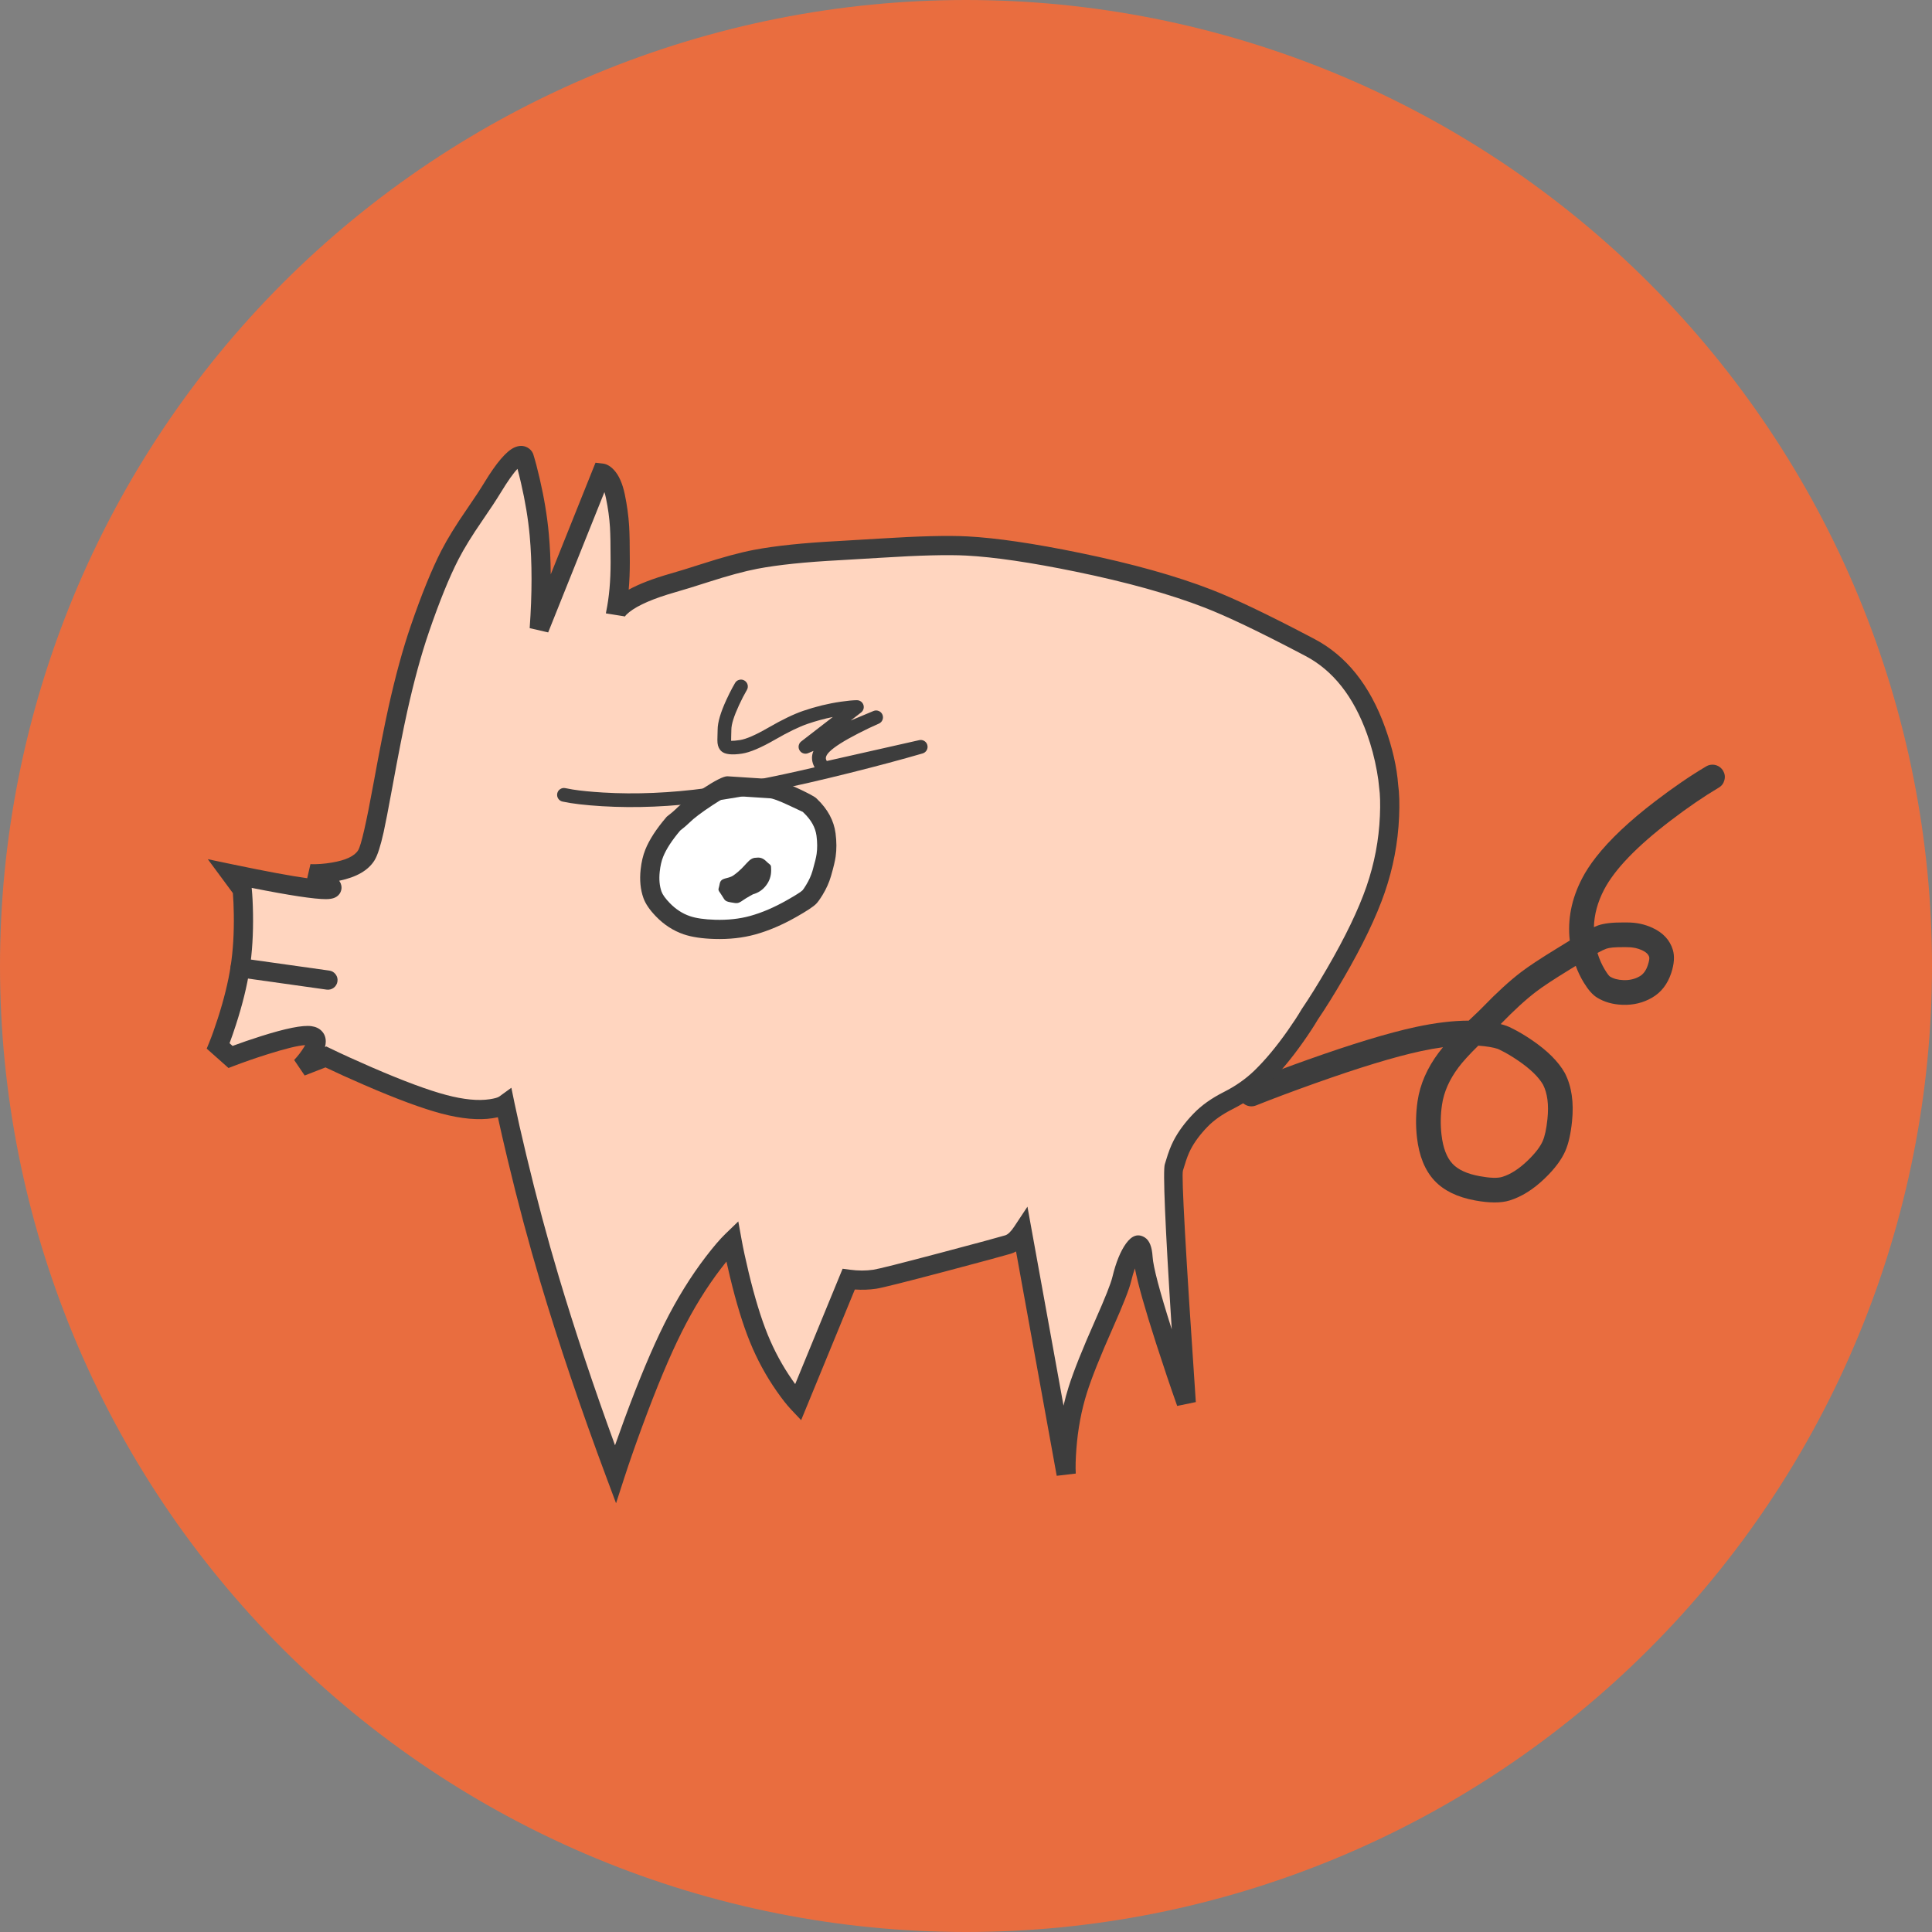<?xml version="1.0" encoding="utf-8"?>
<svg width="1408px" height="1408px" viewBox="0 0 1408 1408" version="1.1" xmlns:xlink="http://www.w3.org/1999/xlink" xmlns="http://www.w3.org/2000/svg">
  <rect x="0" y="0" width="1408" height="1408" fill="#808080" stroke="none"/>
  <g id="NLNet-3">
    <path d="M703.999 0L704.001 0Q721.283 0 738.545 0.848Q755.806 1.696 773.005 3.39Q790.204 5.084 807.299 7.62Q824.394 10.156 841.344 13.527Q858.294 16.899 875.059 21.098Q891.823 25.297 908.361 30.314Q924.899 35.331 941.171 41.153Q957.443 46.975 973.41 53.589Q989.376 60.202 1005 67.591Q1020.62 74.981 1035.86 83.127Q1051.11 91.274 1065.93 100.159Q1080.75 109.044 1095.12 118.645Q1109.49 128.247 1123.37 138.542Q1137.25 148.837 1150.61 159.8Q1163.97 170.764 1176.78 182.37Q1189.58 193.976 1201.8 206.197Q1214.02 218.417 1225.63 231.222Q1237.24 244.027 1248.2 257.387Q1259.16 270.746 1269.46 284.627Q1279.75 298.508 1289.35 312.878Q1298.96 327.248 1307.84 342.071Q1316.73 356.895 1324.87 372.136Q1333.02 387.378 1340.41 403.001Q1347.8 418.624 1354.41 434.59Q1361.02 450.557 1366.85 466.829Q1372.67 483.101 1377.69 499.639Q1382.7 516.177 1386.9 532.941Q1391.1 549.705 1394.47 566.656Q1397.84 583.606 1400.38 600.701Q1402.92 617.796 1404.61 634.995Q1406.3 652.194 1407.15 669.455Q1408 686.717 1408 703.999L1408 704.001Q1408 721.283 1407.15 738.545Q1406.3 755.806 1404.61 773.005Q1402.92 790.204 1400.38 807.299Q1397.84 824.394 1394.47 841.344Q1391.1 858.294 1386.9 875.059Q1382.7 891.823 1377.69 908.361Q1372.67 924.899 1366.85 941.171Q1361.02 957.443 1354.41 973.41Q1347.8 989.376 1340.41 1005Q1333.02 1020.62 1324.87 1035.86Q1316.73 1051.11 1307.84 1065.93Q1298.96 1080.75 1289.35 1095.12Q1279.75 1109.49 1269.46 1123.37Q1259.16 1137.25 1248.2 1150.61Q1237.24 1163.97 1225.63 1176.78Q1214.02 1189.58 1201.8 1201.8Q1189.58 1214.02 1176.78 1225.63Q1163.97 1237.24 1150.61 1248.2Q1137.25 1259.16 1123.37 1269.46Q1109.49 1279.75 1095.12 1289.35Q1080.75 1298.96 1065.93 1307.84Q1051.11 1316.73 1035.86 1324.87Q1020.62 1333.02 1005 1340.41Q989.376 1347.8 973.41 1354.41Q957.443 1361.02 941.171 1366.85Q924.899 1372.67 908.361 1377.69Q891.823 1382.7 875.059 1386.9Q858.294 1391.1 841.344 1394.47Q824.394 1397.84 807.299 1400.38Q790.204 1402.92 773.005 1404.61Q755.806 1406.3 738.545 1407.15Q721.283 1408 704.001 1408L703.999 1408Q686.717 1408 669.455 1407.15Q652.194 1406.3 634.995 1404.61Q617.796 1402.92 600.701 1400.38Q583.606 1397.84 566.656 1394.47Q549.705 1391.1 532.941 1386.9Q516.177 1382.7 499.639 1377.69Q483.101 1372.67 466.829 1366.85Q450.557 1361.02 434.59 1354.41Q418.624 1347.8 403.001 1340.41Q387.378 1333.02 372.136 1324.87Q356.895 1316.73 342.071 1307.84Q327.248 1298.96 312.878 1289.35Q298.508 1279.75 284.627 1269.46Q270.746 1259.16 257.387 1248.2Q244.027 1237.24 231.222 1225.63Q218.417 1214.02 206.197 1201.8Q193.976 1189.58 182.37 1176.78Q170.764 1163.97 159.8 1150.61Q148.837 1137.25 138.542 1123.37Q128.247 1109.49 118.645 1095.12Q109.044 1080.75 100.159 1065.93Q91.274 1051.11 83.127 1035.86Q74.981 1020.62 67.591 1005Q60.202 989.376 53.589 973.41Q46.975 957.443 41.153 941.171Q35.331 924.899 30.314 908.361Q25.297 891.823 21.098 875.059Q16.899 858.294 13.527 841.344Q10.156 824.394 7.62 807.299Q5.084 790.204 3.39 773.005Q1.696 755.806 0.848 738.545Q0 721.283 0 704.001L0 703.999Q0 686.717 0.848 669.455Q1.696 652.194 3.39 634.995Q5.084 617.796 7.62 600.701Q10.156 583.606 13.527 566.656Q16.899 549.705 21.098 532.941Q25.297 516.177 30.314 499.639Q35.331 483.101 41.153 466.829Q46.975 450.557 53.589 434.59Q60.202 418.624 67.591 403.001Q74.981 387.378 83.127 372.136Q91.274 356.895 100.159 342.071Q109.044 327.248 118.645 312.878Q128.247 298.508 138.542 284.627Q148.837 270.746 159.8 257.387Q170.764 244.027 182.37 231.222Q193.976 218.417 206.197 206.197Q218.417 193.976 231.222 182.37Q244.027 170.764 257.387 159.8Q270.746 148.837 284.627 138.542Q298.508 128.247 312.878 118.645Q327.248 109.044 342.071 100.159Q356.895 91.274 372.136 83.127Q387.378 74.981 403.001 67.591Q418.624 60.202 434.59 53.589Q450.557 46.975 466.829 41.153Q483.101 35.331 499.639 30.314Q516.177 25.297 532.941 21.098Q549.705 16.899 566.656 13.527Q583.606 10.156 600.701 7.62Q617.796 5.084 634.995 3.39Q652.194 1.696 669.455 0.848Q686.717 0 703.999 0Z" id="矩形" fill="#E96D3F" fill-rule="evenodd" stroke="none" />
    <g id="编组" transform="translate(150.648 324.958)">
      <path d="M116.352 298.321C125.352 283.696 132.352 200.321 155.352 133.321C178.352 66.321 189.352 61.571 208.352 30.321C227.352 -0.929 231.352 8.321 231.352 8.321C231.352 8.321 239.602 34.696 242.352 64.821C245.102 94.946 242.352 133.321 242.352 133.321L287.852 19.821C287.852 19.821 294.477 20.571 297.852 36.821C301.227 53.071 301.352 63.321 301.352 84.821C301.352 106.321 297.852 122.821 297.852 122.821C297.852 122.821 299.102 111.446 339.852 99.821C380.602 88.196 389.102 80.071 460.852 76.321C532.602 72.571 549.103 67.196 634.853 84.821C720.603 102.446 751.603 119.446 803.853 146.821C856.103 174.196 861.352 247.821 861.352 247.821C861.352 247.821 866.227 281.696 851.852 323.321C837.477 364.946 803.853 414.321 803.853 414.321C803.853 414.321 788.228 441.071 768.353 460.321C748.478 479.571 740.227 474.946 724.352 491.321C708.477 507.696 707.078 519.521 704.853 525.821C702.628 532.121 713.852 697.321 713.852 697.321C713.852 697.321 683.602 611.821 682.352 591.321C681.102 570.821 670.852 590.696 666.852 607.321C662.852 623.946 644.977 655.821 634.853 687.821C624.728 719.821 626.353 749.321 626.353 749.321L594.353 572.821C594.353 572.821 589.334 580.403 583.959 582.028C578.584 583.653 495.879 605.998 486.852 607.321C477.826 608.644 467.852 607.321 467.852 607.321L430.852 697.321C430.852 697.321 414.352 679.821 402.352 650.321C390.352 620.821 382.852 579.321 382.852 579.321C382.852 579.321 361.102 600.321 339.852 642.821C318.602 685.321 297.852 749.321 297.852 749.321C297.852 749.321 269.977 674.696 249.852 607.321C229.727 539.946 217.352 479.821 217.352 479.821C217.352 479.821 205.477 488.446 172.852 479.821C140.227 471.196 86.852 445.321 86.852 445.321L68.852 452.321C68.852 452.321 88.227 431.571 75.352 429.821C62.477 428.071 17.352 445.321 17.352 445.321L8.352 437.321C8.352 437.321 19.977 408.821 24.352 380.321C28.727 351.821 25.852 323.321 25.852 323.321L17.352 311.821C17.352 311.821 72.352 323.321 86.852 323.321C101.352 323.321 75.352 311.821 75.352 311.821C75.352 311.821 107.352 312.946 116.352 298.321Z" id="Pig" fill="#FFD5BF" fill-rule="evenodd" stroke="none" />
      <path d="M410.167 249.783C417.388 249.783 439.116 261.547 439.352 261.783C441.018 263.45 449.727 270.777 451.352 283.283C452.977 295.789 450.791 302.673 448.166 311.808C445.541 320.942 439.59 328.398 439.166 328.821C438.184 329.803 419.41 343.386 397.852 349.321C379.445 354.389 358.566 352.308 349.852 349.321C335.062 344.252 326.44 331.621 324.852 327.136C320.728 315.492 324.103 301.908 326.166 296.783C330.041 287.158 340.166 275.283 340.166 275.283C340.166 275.283 344.633 271.817 346.666 269.783C354.693 261.756 376.956 247.783 379.352 247.783L410.167 249.783Z" id="Eye" fill="#FFFFFF" fill-rule="evenodd" stroke="none" />
      <path d="M25.327 373.389L89.327 382.389C91.241 382.658 92.779 383.565 93.943 385.108C95.106 386.652 95.553 388.381 95.284 390.296C95.154 391.215 94.854 392.074 94.383 392.874C93.912 393.674 93.305 394.353 92.564 394.911C91.823 395.47 91.003 395.866 90.104 396.098C89.205 396.33 88.296 396.382 87.377 396.253L23.377 387.253C21.463 386.983 19.924 386.077 18.761 384.533C17.598 382.989 17.151 381.26 17.42 379.346C17.549 378.427 17.849 377.567 18.321 376.767C18.792 375.968 19.398 375.288 20.14 374.73C20.881 374.171 21.701 373.776 22.6 373.544C23.498 373.311 24.407 373.26 25.327 373.389L25.327 373.389Z" id="矢量图" fill="#3D3D3D" fill-rule="evenodd" stroke="none" />
      <path d="M261.42 249.436C263.019 249.786 264.785 250.114 266.72 250.421C272.548 251.345 279.9 252.075 288.778 252.611C312.621 254.05 337.923 252.968 364.685 249.365C386.339 246.451 412.449 241.416 443.016 234.261C442.732 233.75 442.473 233.216 442.239 232.659C440.762 229.149 440.746 225.696 442.19 222.302L438.278 223.935C437.666 224.19 437.029 224.319 436.366 224.321C435.703 224.323 435.065 224.198 434.451 223.945C433.838 223.693 433.296 223.334 432.826 222.866C432.356 222.399 431.993 221.859 431.738 221.247C431.302 220.204 431.229 219.136 431.518 218.043C431.807 216.95 432.399 216.057 433.293 215.366L456.289 197.582C450.143 198.813 444.038 200.469 437.975 202.55C431.654 204.719 423.747 208.546 414.254 214.029C403.982 219.963 395.933 223.375 390.106 224.264C382.724 225.39 377.753 224.841 375.196 222.618C373.537 221.176 372.56 219.154 372.265 216.553C372.141 215.46 372.132 213.638 372.239 211.087C372.314 209.276 372.352 207.854 372.352 206.821C372.352 201.505 374.505 194.182 378.812 184.85C379.505 183.349 380.199 181.898 380.894 180.5C382.272 177.728 383.653 175.159 385.037 172.795C385.734 171.603 386.751 170.833 388.087 170.483C389.423 170.134 390.686 170.308 391.878 171.006C392.45 171.341 392.936 171.772 393.337 172.301C393.737 172.829 394.021 173.414 394.189 174.056C394.357 174.697 394.396 175.346 394.305 176.003C394.215 176.66 394.002 177.274 393.667 177.847C391.749 181.123 389.824 184.855 387.892 189.041C384.198 197.043 382.352 202.97 382.352 206.821C382.352 207.993 382.311 209.554 382.23 211.503C382.164 213.082 382.143 214.223 382.168 214.926C382.225 214.93 382.283 214.932 382.343 214.935C383.695 214.993 385.78 214.808 388.598 214.378C393.183 213.678 400.068 210.676 409.252 205.37C419.304 199.564 427.796 195.471 434.729 193.092C443.828 189.969 453.022 187.739 462.312 186.403C467.012 185.727 470.833 185.366 473.776 185.321C474.563 185.309 475.311 185.474 476.021 185.816C476.73 186.157 477.325 186.639 477.807 187.262C478.213 187.787 478.503 188.369 478.677 189.008C478.851 189.648 478.896 190.297 478.811 190.955C478.727 191.612 478.521 192.229 478.191 192.804C477.862 193.38 477.435 193.87 476.911 194.276L469.34 200.131L485.865 193.232L485.926 193.207C487.188 192.68 488.453 192.672 489.722 193.184C490.991 193.695 491.897 194.579 492.44 195.834C492.704 196.443 492.841 197.078 492.851 197.741C492.862 198.404 492.745 199.044 492.501 199.66C492.257 200.277 491.905 200.823 491.443 201.3C490.982 201.776 490.447 202.146 489.839 202.409L489.778 202.435C485.209 204.415 480.251 206.778 474.905 209.522C464.432 214.897 457.427 219.345 453.889 222.865C451.576 225.166 450.766 227.138 451.457 228.781C451.588 229.094 451.738 229.383 451.908 229.65L519.251 214.444C520.539 214.153 521.752 214.342 522.89 215.013C524.028 215.684 524.782 216.653 525.152 217.921C525.337 218.557 525.394 219.205 525.322 219.864C525.25 220.523 525.055 221.144 524.736 221.725C524.417 222.306 523.999 222.805 523.482 223.22C522.965 223.635 522.388 223.935 521.752 224.121C506.69 228.514 488.919 233.27 468.44 238.39C427.426 248.644 393.286 255.605 366.019 259.276C338.614 262.965 312.666 264.071 288.176 262.593C275.834 261.848 266.203 260.719 259.283 259.205C258.636 259.064 258.04 258.803 257.496 258.425C256.951 258.046 256.5 257.577 256.142 257.019C255.785 256.461 255.547 255.855 255.43 255.203C255.313 254.55 255.326 253.9 255.467 253.252C255.762 251.903 256.491 250.856 257.654 250.111C258.816 249.366 260.072 249.141 261.42 249.436L261.42 249.436Z" id="矢量图" fill="#3D3D3D" fill-rule="evenodd" stroke="none" />
      <path d="M758.014 463.963C768.251 459.875 779.759 455.514 792.537 450.881C795.521 449.799 798.572 448.703 801.693 447.592C834.831 435.795 861.251 427.772 880.955 423.523C895.29 420.432 908.204 418.877 919.698 418.859C920.074 418.505 920.454 418.148 920.838 417.789C925.115 413.787 928.128 410.88 929.878 409.068C940.257 398.323 949.633 389.761 958.006 383.383C963.468 379.222 971.951 373.619 983.453 366.572C986.551 364.674 988.938 363.206 990.615 362.168C991.556 361.586 992.473 361.022 993.365 360.478C991.638 345.145 994.638 330.043 1002.37 315.171C1004.98 310.136 1008.37 304.958 1012.53 299.637C1022.52 286.858 1036.95 273.254 1055.84 258.825C1068.97 248.798 1081.27 240.382 1092.77 233.577C1093.79 232.969 1094.9 232.58 1096.08 232.411C1097.26 232.243 1098.43 232.306 1099.59 232.602C1100.74 232.898 1101.8 233.405 1102.75 234.121C1103.71 234.837 1104.49 235.708 1105.1 236.735C1106.36 238.873 1106.69 241.146 1106.07 243.554C1105.45 245.962 1104.08 247.799 1101.94 249.065C1091.06 255.509 1079.33 263.531 1066.77 273.129C1042.15 291.941 1026 308.721 1018.34 323.471C1013.65 332.487 1011.19 341.572 1010.95 350.725C1012.12 350.192 1013.15 349.768 1014.05 349.452C1018.24 347.982 1024.28 347.268 1032.17 347.31C1033.54 347.317 1034.6 347.321 1035.35 347.321C1041.92 347.321 1048 348.616 1053.6 351.207C1061.35 354.791 1066.3 360.119 1068.46 367.192C1069.88 371.852 1069.5 377.503 1067.31 384.144C1064.64 392.255 1060 398.239 1053.39 402.095C1046.93 405.861 1039.75 407.605 1031.84 407.327C1024.66 407.074 1018.41 405.283 1013.08 401.953C1009.91 399.97 1006.7 396.298 1003.46 390.936C1001.2 387.195 999.287 383.194 997.722 378.934C996.356 379.775 994.734 380.77 992.856 381.921C981.872 388.65 973.891 393.91 968.913 397.702C961.316 403.489 952.684 411.38 943.017 421.375C946.217 422.187 948.876 423.17 950.994 424.327C955.583 426.55 960.539 429.476 965.859 433.104C977.094 440.764 985.034 448.689 989.68 456.881C989.712 456.937 989.744 456.994 989.775 457.052C989.806 457.109 989.836 457.167 989.866 457.225C994.739 466.76 996.452 478.466 995.005 492.343C994.053 501.476 992.413 508.679 990.086 513.954C987.288 520.296 982.336 526.897 975.231 533.756C966.878 541.819 958.302 547.208 949.504 549.921C943.271 551.844 934.887 551.836 924.353 549.899C911.409 547.518 901.551 542.708 894.779 535.469C887.807 528.016 883.547 517.529 881.999 504.007C880.993 495.22 881.142 486.388 882.448 477.512C884.256 465.211 889.421 453.387 897.943 442.038C898.848 440.833 899.857 439.565 900.969 438.235C895.838 438.932 890.431 439.893 884.749 441.119C865.807 445.203 840.134 453.014 807.73 464.55C791.451 470.345 777.104 475.721 764.69 480.679C763.581 481.122 762.43 481.335 761.237 481.32C760.044 481.305 758.898 481.062 757.802 480.591C756.705 480.12 755.74 479.458 754.907 478.603C754.074 477.749 753.436 476.767 752.994 475.659C752.072 473.351 752.101 471.055 753.081 468.771C754.062 466.487 755.706 464.884 758.014 463.963L758.014 463.963ZM1018.87 381.625C1016.66 377.972 1014.89 373.941 1013.55 369.532C1016.4 367.98 1018.56 366.948 1020.02 366.435C1022.24 365.654 1026.26 365.279 1032.08 365.31C1033.48 365.317 1034.57 365.321 1035.35 365.321C1039.27 365.321 1042.84 366.062 1046.04 367.544C1048.92 368.874 1050.65 370.509 1051.24 372.45C1051.56 373.467 1051.21 375.487 1050.22 378.51C1048.97 382.303 1047 384.982 1044.32 386.547C1040.86 388.563 1036.91 389.494 1032.47 389.338C1028.51 389.198 1025.22 388.315 1022.62 386.689C1021.88 386.224 1020.63 384.536 1018.87 381.625L1018.87 381.625ZM912.337 452.847C915.491 448.646 920.282 443.391 926.71 437.082C928.227 437.187 929.706 437.327 931.148 437.504C936.761 438.192 940.515 439.073 942.411 440.149C942.5 440.199 942.59 440.248 942.68 440.296C942.771 440.343 942.862 440.389 942.955 440.433C946.797 442.279 951.052 444.793 955.719 447.976C964.564 454.006 970.633 459.878 973.926 465.592C977.112 471.937 978.171 480.232 977.102 490.476C976.345 497.734 975.184 503.138 973.618 506.688C971.77 510.876 968.14 515.582 962.729 520.806C956.437 526.88 950.261 530.851 944.199 532.721C940.778 533.776 935.248 533.601 927.609 532.196C918.555 530.53 911.994 527.523 907.924 523.172C903.66 518.614 900.979 511.543 899.882 501.96C899.055 494.731 899.179 487.455 900.256 480.13C901.621 470.849 905.648 461.755 912.337 452.847L912.337 452.847Z" id="矢量图" fill="#3D3D3D" fill-rule="evenodd" stroke="none" />
      <path d="M110.39 294.652C112.536 291.165 116.249 274.984 121.529 246.11C125.875 222.343 129.509 203.868 132.43 190.683C137.489 167.846 142.923 147.968 148.731 131.048C156.562 108.238 163.986 89.99 171.005 76.305C175.35 67.834 181.534 57.785 189.557 46.16C195.01 38.257 199.282 31.765 202.371 26.684C211.013 12.47 218.217 4.001 223.982 1.275C227.57 -0.421 230.863 -0.425 233.861 1.262C235.679 2.285 236.984 3.711 237.776 5.539L237.777 5.543L237.923 5.88L238.033 6.231C239.46 10.794 240.996 16.614 242.639 23.69C245.92 37.815 248.148 51.313 249.323 64.184C250.168 73.444 250.632 83.266 250.714 93.65L283.34 12.265L288.64 12.865C291.451 13.184 294.136 14.709 296.696 17.442C300.363 21.357 303.033 27.342 304.706 35.397C306.339 43.261 307.389 50.934 307.854 58.417C308.186 63.751 308.352 72.552 308.352 84.821C308.352 91.849 308.079 98.502 307.531 104.778C315.194 100.581 325.328 96.685 337.932 93.089C343.771 91.424 351.367 89.085 360.721 86.072C376.115 81.114 388.762 77.69 398.662 75.801C414.245 72.827 434.853 70.67 460.487 69.33C468.012 68.937 478.1 68.338 490.75 67.534C519.044 65.736 540.275 65.212 554.443 65.962C575.481 67.076 602.753 71.077 636.262 77.964C674.493 85.822 706.556 94.786 732.45 104.856C749.066 111.318 772.576 122.519 802.98 138.46C804.758 139.392 806.132 140.113 807.101 140.62C830.478 152.868 847.704 174.395 858.778 205.202C864.191 220.261 867.371 234.219 868.317 247.075C869.161 253.113 869.385 260.84 868.987 270.257C868.187 289.168 864.681 307.617 858.469 325.606C852.331 343.379 842.345 364.16 828.513 387.949C821.682 399.698 815.435 409.735 809.774 418.062C807.087 422.643 803.59 427.998 799.283 434.127C790.508 446.613 781.822 457.021 773.223 465.349C765.926 472.417 757.361 478.43 747.528 483.39C740.044 487.165 733.994 491.433 729.378 496.193C724.009 501.732 719.904 507.25 717.063 512.749C715.474 515.825 713.991 519.716 712.615 524.423C712.115 526.131 711.728 527.374 711.453 528.152C710.29 531.444 713.418 587.675 720.836 696.846L707.253 699.656C702.188 685.341 697.074 670.174 691.909 654.157C683.726 628.779 678.57 610.53 676.441 599.408C675.443 602.211 674.516 605.394 673.658 608.958C672.288 614.652 667.877 625.89 660.424 642.671C651.281 663.257 644.982 679.011 641.526 689.933C637.472 702.747 634.892 716.465 633.786 731.089C633.236 738.37 633.088 744.319 633.342 748.936L619.465 750.57L589.823 587.077C588.573 587.782 587.294 588.333 585.985 588.728C581.288 590.148 565.483 594.424 538.568 601.554C508.932 609.406 492.032 613.637 487.868 614.247C482.871 614.98 477.697 615.165 472.344 614.804L433.201 710.017L425.759 702.123C422.774 698.957 419.308 694.545 415.361 688.889C407.563 677.71 401.065 665.734 395.868 652.959C390.736 640.341 385.878 624.485 381.296 605.392C380.37 601.536 379.528 597.883 378.768 594.432C377.533 595.964 376.236 597.617 374.877 599.391C364.356 613.121 354.768 628.641 346.113 645.952C337.375 663.428 327.822 686.253 317.453 714.426C312.255 728.549 307.941 740.9 304.511 751.48L298.32 770.577L291.295 751.771C272.657 701.875 256.607 654.393 243.145 609.324C234.732 581.158 226.773 551.394 219.27 520.03C216.441 508.203 214.083 497.946 212.197 489.26C211.008 489.531 209.741 489.769 208.395 489.975C198.04 491.559 185.595 490.43 171.063 486.589C157.145 482.909 138.427 475.977 114.909 465.792C104.385 461.234 94.934 456.952 86.556 452.947L71.389 458.845L63.736 447.544C66.626 444.448 69.022 441.311 70.923 438.133C71.235 437.611 71.508 437.135 71.741 436.702C66.487 437.011 57.121 439.306 43.642 443.586C35.177 446.275 27.247 449.032 19.851 451.859L15.879 453.378L2.00272e-05 439.262L1.87 434.677C3.742 430.089 5.802 424.315 8.05 417.356C12.539 403.463 15.667 390.764 17.433 379.259C19.195 367.777 19.966 355.11 19.744 341.258C19.647 335.252 19.42 330.137 19.062 325.911L0.804 301.209L18.785 304.969C42.966 310.025 61.119 313.392 73.245 315.07L75.598 304.825C80.456 304.996 85.692 304.605 91.307 303.654C101.388 301.945 107.749 298.944 110.39 294.652L110.39 294.652ZM248.85 135.926L289.841 33.672C290.262 35.031 290.648 36.555 290.999 38.244C292.496 45.455 293.457 52.469 293.881 59.287C294.195 64.331 294.352 72.842 294.352 84.821C294.352 98.337 293.289 110.269 291.161 120.618C291.036 121.099 290.947 121.579 290.894 122.056L304.696 124.273C304.67 124.379 304.642 124.477 304.611 124.568L304.676 124.481C305.247 123.535 306.331 122.428 307.926 121.16C314.406 116.01 325.688 111.141 341.772 106.552C347.763 104.843 355.51 102.459 365.013 99.398C379.86 94.616 391.951 91.334 401.286 89.553C416.244 86.698 436.221 84.618 461.218 83.311C468.797 82.915 478.937 82.313 491.638 81.506C519.389 79.742 540.077 79.221 553.703 79.942C574.041 81.019 600.621 84.931 633.443 91.677C670.904 99.377 702.215 108.119 727.375 117.904C743.504 124.176 766.539 135.161 796.479 150.859C798.259 151.792 799.634 152.513 800.604 153.021C820.76 163.581 835.759 182.553 845.603 209.938C848.739 218.661 851.145 227.716 852.822 237.103C853.652 241.75 854.168 245.488 854.37 248.319L854.37 248.32L854.388 248.569L854.424 248.818C855.174 254.034 855.366 260.984 854.999 269.666C854.257 287.213 851.002 304.336 845.235 321.036C839.394 337.95 829.786 357.909 816.41 380.912C809.691 392.467 803.577 402.29 798.067 410.381L797.931 410.581L797.808 410.79C795.303 415.08 791.976 420.175 787.829 426.077C779.562 437.841 771.447 447.579 763.483 455.293C757.207 461.371 749.787 466.57 741.223 470.89C732.335 475.373 725.036 480.559 719.326 486.449C712.998 492.976 708.098 499.601 704.625 506.323C702.623 510.198 700.807 514.922 699.178 520.493C698.75 521.953 698.442 522.953 698.252 523.49C696.767 527.696 698.45 567.81 703.302 643.831C694.447 615.971 689.792 598.326 689.339 590.895C688.899 583.677 687.023 579.019 683.712 576.922C678.85 573.841 674.261 575.306 669.947 581.317C665.898 586.959 662.597 595.081 660.047 605.684C658.876 610.55 654.736 620.985 647.629 636.989C638.275 658.051 631.792 674.291 628.179 685.709C626.76 690.193 625.509 694.774 624.425 699.452L598.132 554.427L588.515 568.958C586.099 572.608 583.905 574.731 581.934 575.328C577.391 576.701 561.741 580.932 534.983 588.021C505.86 595.737 489.478 599.862 485.837 600.395C480.464 601.183 474.776 601.178 468.773 600.382L463.428 599.673L428.871 683.731C428.215 682.827 427.539 681.876 426.843 680.878C419.642 670.556 413.64 659.491 408.836 647.683C403.969 635.719 399.327 620.532 394.909 602.125C392.69 592.879 390.967 584.863 389.741 578.076L387.411 565.188L377.99 574.285C374.114 578.027 369.372 583.558 363.765 590.876C352.702 605.313 342.644 621.584 333.591 639.691C324.621 657.631 314.862 680.931 304.314 709.591C301.874 716.221 299.625 722.471 297.566 728.339C281.925 685.482 268.256 644.475 256.559 605.318C248.22 577.4 240.329 547.885 232.886 516.773C229.165 501.217 226.272 488.43 224.208 478.41L224.208 478.409L222.02 467.779L213.238 474.157C212.176 474.929 209.856 475.589 206.278 476.136C197.842 477.427 187.296 476.399 174.641 473.053C161.402 469.554 143.346 462.851 120.473 452.945C108.96 447.959 98.771 443.318 89.906 439.022L89.905 439.022L87.159 437.691L86.19 438.068C86.572 436.667 86.765 435.342 86.768 434.093C86.776 431.058 85.796 428.511 83.829 426.453C81.966 424.504 79.454 423.314 76.295 422.885C69.89 422.014 57.593 424.467 39.405 430.243C32.182 432.537 25.329 434.883 18.844 437.282L16.645 435.327C18.133 431.365 19.709 426.809 21.372 421.66C26.091 407.054 29.391 393.628 31.271 381.383C33.153 369.122 33.977 355.673 33.742 341.033C33.624 333.709 33.316 327.571 32.817 322.618L32.766 322.113C60.303 327.585 78.332 330.321 86.852 330.321C89.619 330.321 91.824 329.939 93.468 329.176C95.332 328.311 96.677 327.001 97.505 325.248C98.441 323.265 98.52 321.216 97.74 319.103C97.472 318.377 97.067 317.649 96.524 316.919C109.193 314.318 117.789 309.341 122.314 301.99C124.482 298.466 126.693 291.626 128.948 281.467C130.266 275.527 132.384 264.58 135.301 248.628C139.615 225.033 143.215 206.727 146.098 193.711C151.044 171.388 156.335 152.016 161.973 135.594C169.586 113.417 176.749 95.784 183.462 82.693C187.529 74.764 193.401 65.237 201.079 54.111C206.686 45.987 211.104 39.269 214.333 33.957C219.348 25.71 223.4 19.968 226.49 16.73C227.29 19.714 228.127 23.09 229.002 26.858C232.138 40.358 234.264 53.224 235.381 65.457C237.18 85.162 237.176 107.617 235.37 132.821L248.85 135.926L248.85 135.926Z" id="矢量图" fill="#3D3D3D" fill-rule="evenodd" stroke="none" />
      <path d="M410.445 242.786C414.537 242.882 421.168 245.071 430.339 249.352C438.441 253.133 443.096 255.627 444.302 256.833C444.349 256.88 444.482 257.008 444.701 257.216C452.552 264.679 457.083 273.068 458.293 282.381C459.077 288.416 459.098 294.055 458.356 299.298C457.905 302.485 456.847 306.966 455.182 312.741C455.054 313.185 454.958 313.519 454.894 313.741C453.614 318.196 451.587 322.693 448.814 327.231C446.885 330.388 445.319 332.568 444.116 333.77C442.048 335.839 437.235 339.016 429.679 343.302C419.363 349.154 409.373 353.409 399.71 356.07C390.62 358.572 380.719 359.662 370.006 359.338C360.855 359.062 353.38 357.93 347.582 355.943C340.015 353.349 333.276 348.992 327.366 342.872C322.769 338.111 319.731 333.645 318.253 329.473C316.084 323.348 315.409 316.447 316.229 308.772C316.814 303.286 317.962 298.418 319.673 294.169C322.54 287.046 327.596 279.237 334.84 270.741L335.306 270.194L335.875 269.753C338.621 267.622 340.568 265.982 341.717 264.833C345.78 260.77 352.304 255.797 361.286 249.916C370.587 243.827 376.609 240.783 379.352 240.783L379.579 240.783L410.445 242.786L410.445 242.786ZM332.66 299.397C334.903 293.826 339.029 287.481 345.038 280.361C347.956 278.076 350.149 276.2 351.616 274.733C354.998 271.35 360.778 266.983 368.955 261.63C372.299 259.44 375.247 257.627 377.797 256.191C378.812 255.62 379.648 255.176 380.302 254.859L409.94 256.783L410.167 256.783C412.162 256.783 416.913 258.535 424.418 262.038C431.03 265.124 434.358 266.689 434.402 266.733C434.533 266.863 434.75 267.074 435.055 267.363C440.508 272.546 443.626 278.154 444.41 284.185C445.031 288.964 445.059 293.347 444.494 297.335C444.135 299.874 443.213 303.717 441.73 308.864C441.594 309.336 441.497 309.673 441.439 309.875C440.507 313.117 438.983 316.469 436.868 319.931C435.518 322.141 434.634 323.454 434.217 323.871C433.043 325.045 429.228 327.463 422.772 331.125C413.464 336.404 404.538 340.219 395.994 342.572C388.259 344.702 379.737 345.626 370.429 345.345C362.687 345.111 356.585 344.229 352.121 342.699C346.681 340.834 341.786 337.65 337.437 333.147C334.247 329.844 332.251 327.061 331.45 324.799C329.989 320.672 329.555 315.825 330.15 310.258C330.597 306.062 331.434 302.442 332.66 299.397L332.66 299.397Z" id="矢量图" fill="#3D3D3D" fill-rule="evenodd" stroke="none" />
      <path d="M398.154 326.769C397.581 327.06 396.859 327.455 395.987 327.953C393.746 329.233 392.142 330.212 391.174 330.889C387.102 333.739 386.747 333.506 381.852 332.642C376.957 331.779 377.702 330.841 374.852 326.769C372.002 322.697 372.988 324.037 373.852 319.142C374.716 314.247 379.78 315.865 383.852 313.014C393.352 306.365 394.637 300.142 400.352 300.142C401.003 300.222 404.163 299.128 407.677 302.642C411.192 306.157 411.352 304.451 411.352 309.422C411.352 313.468 410.127 317.1 407.677 320.32C405.228 323.54 402.053 325.69 398.154 326.769L398.154 326.769Z" id="小路-1" fill="#3D3D3D" fill-rule="evenodd" stroke="none" />
    </g>
  </g>
</svg>